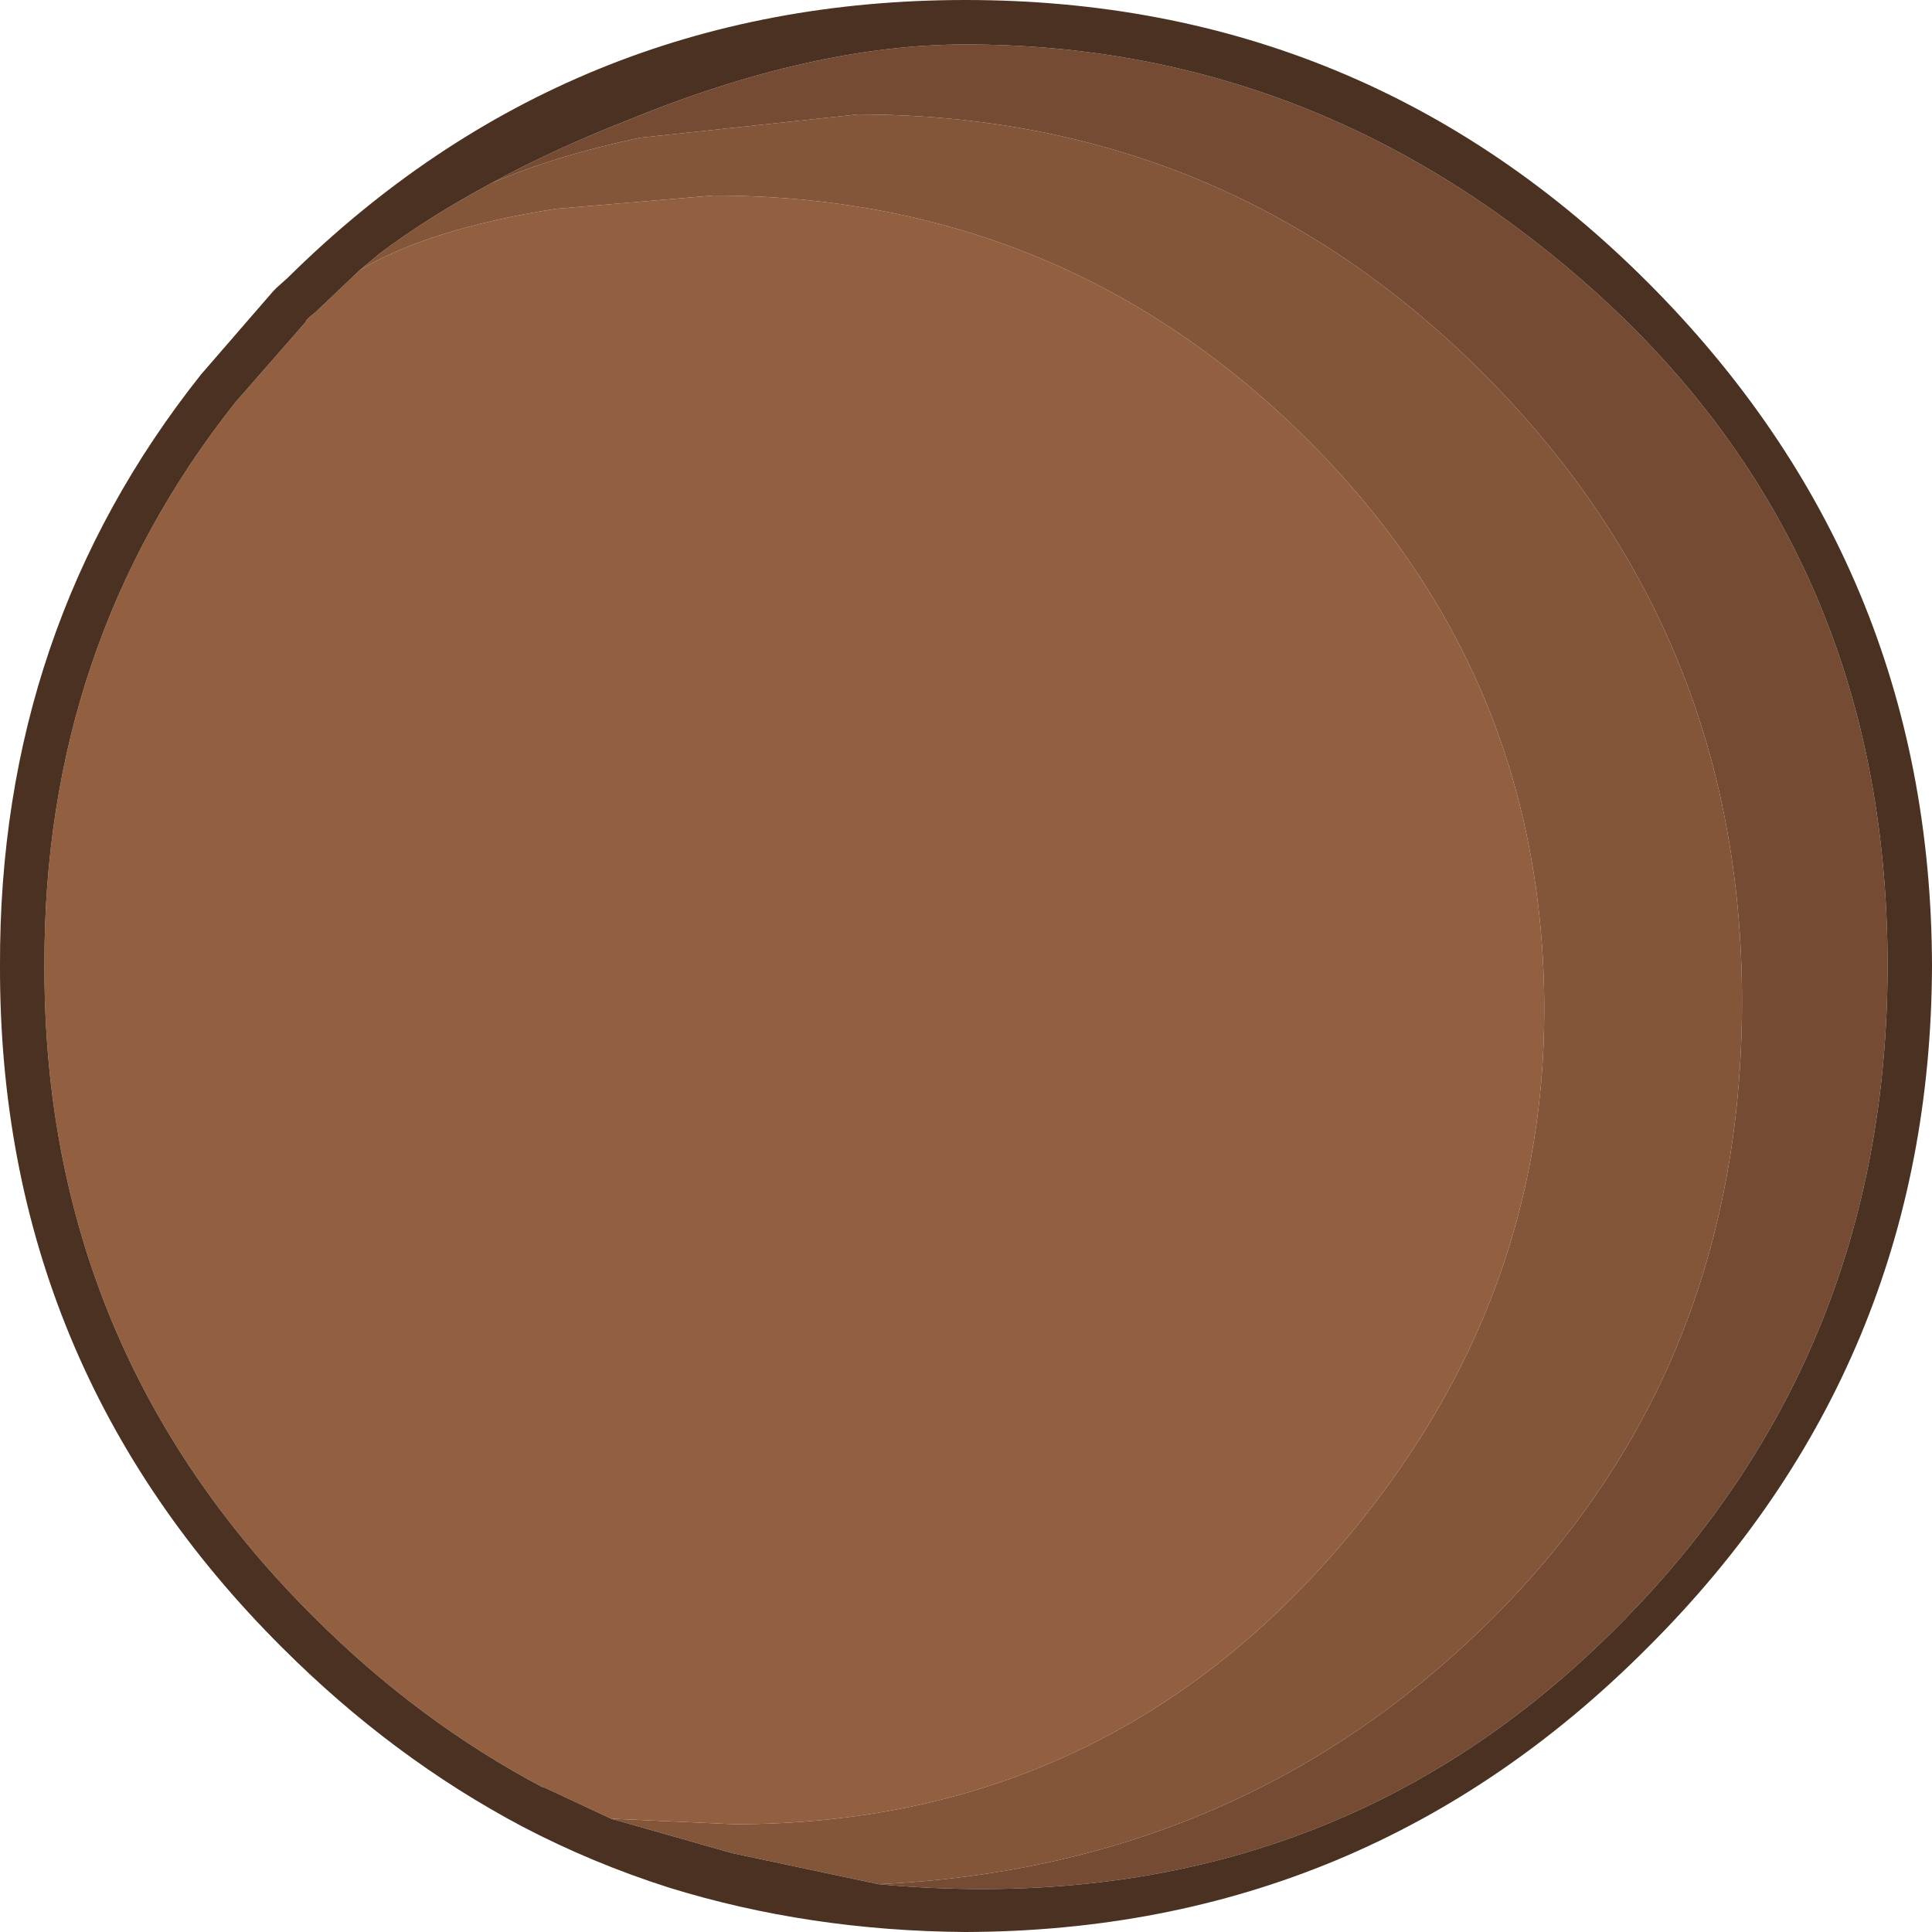 <?xml version="1.0" encoding="UTF-8" standalone="no"?>
<svg xmlns:ffdec="https://www.free-decompiler.com/flash" xmlns:xlink="http://www.w3.org/1999/xlink" ffdec:objectType="shape" height="86.95px" width="86.95px" xmlns="http://www.w3.org/2000/svg">
  <g transform="matrix(1.0, 0.0, 0.0, 1.0, 40.9, 58.9)">
    <path d="M-24.7 -46.75 Q-21.6 -48.6 -15.9 -49.5 L-8.8 -50.1 Q6.7 -50.1 17.65 -39.4 28.6 -28.7 28.6 -13.45 28.6 0.25 19.0 11.15 8.35 23.2 -7.85 23.2 L-13.4 22.95 -16.5 21.5 -16.45 21.55 Q-22.05 18.6 -26.8 13.85 -38.95 1.75 -38.9 -15.45 -38.95 -29.9 -30.3 -40.8 L-27.15 -44.4 -27.1 -44.5 -26.95 -44.65 -26.7 -44.85 -24.7 -46.75" fill="#926041" fill-rule="evenodd" stroke="none"/>
    <path d="M-13.4 22.95 L-7.85 23.2 Q8.35 23.2 19.0 11.15 28.6 0.25 28.6 -13.45 28.6 -28.7 17.65 -39.4 6.7 -50.1 -8.8 -50.1 L-15.9 -49.5 Q-21.6 -48.6 -24.7 -46.75 L-23.8 -47.5 Q-21.6 -49.15 -18.8 -50.65 -15.9 -51.9 -12.1 -52.7 L-2.3 -53.75 Q14.2 -53.75 25.85 -42.1 37.5 -30.45 37.5 -13.85 37.5 3.0 25.9 14.3 14.75 25.15 -1.35 25.9 L-7.95 24.5 -13.4 22.95" fill="#83563a" fill-rule="evenodd" stroke="none"/>
    <path d="M-1.35 25.9 Q14.75 25.15 25.9 14.3 37.5 3.0 37.5 -13.85 37.5 -30.45 25.85 -42.1 14.2 -53.75 -2.3 -53.75 L-12.1 -52.7 Q-15.9 -51.9 -18.8 -50.65 -16.05 -52.15 -12.75 -53.45 -4.35 -56.9 2.55 -56.9 18.15 -56.9 30.35 -46.25 44.05 -34.3 44.05 -15.45 44.05 2.35 31.6 14.6 18.35 27.7 -1.35 25.9" fill="#754b33" fill-rule="evenodd" stroke="none"/>
    <path d="M-24.7 -46.75 L-26.7 -44.85 -26.95 -44.65 -27.1 -44.5 -27.15 -44.4 -30.3 -40.8 Q-38.95 -29.9 -38.9 -15.45 -38.95 1.75 -26.8 13.85 -22.05 18.6 -16.45 21.55 L-16.5 21.5 -13.4 22.95 -7.95 24.5 -1.35 25.9 Q18.35 27.7 31.6 14.6 44.05 2.35 44.05 -15.45 44.05 -34.3 30.35 -46.25 18.15 -56.9 2.55 -56.9 -4.35 -56.9 -12.75 -53.45 -16.05 -52.15 -18.8 -50.65 -21.6 -49.15 -23.8 -47.5 L-24.7 -46.75 M2.55 -58.9 Q20.55 -58.9 33.25 -46.2 46.0 -33.45 46.05 -15.45 46.0 2.55 33.25 15.25 20.55 28.0 2.55 28.05 -4.5 28.0 -10.8 26.05 -14.25 24.95 -17.4 23.3 -23.25 20.2 -28.2 15.25 -40.95 2.55 -40.9 -15.45 -40.95 -30.6 -31.85 -42.05 L-28.6 -45.8 -28.45 -45.95 -27.95 -46.4 Q-15.3 -58.9 2.55 -58.9" fill="#4b3121" fill-rule="evenodd" stroke="none"/>
  </g>
</svg>
